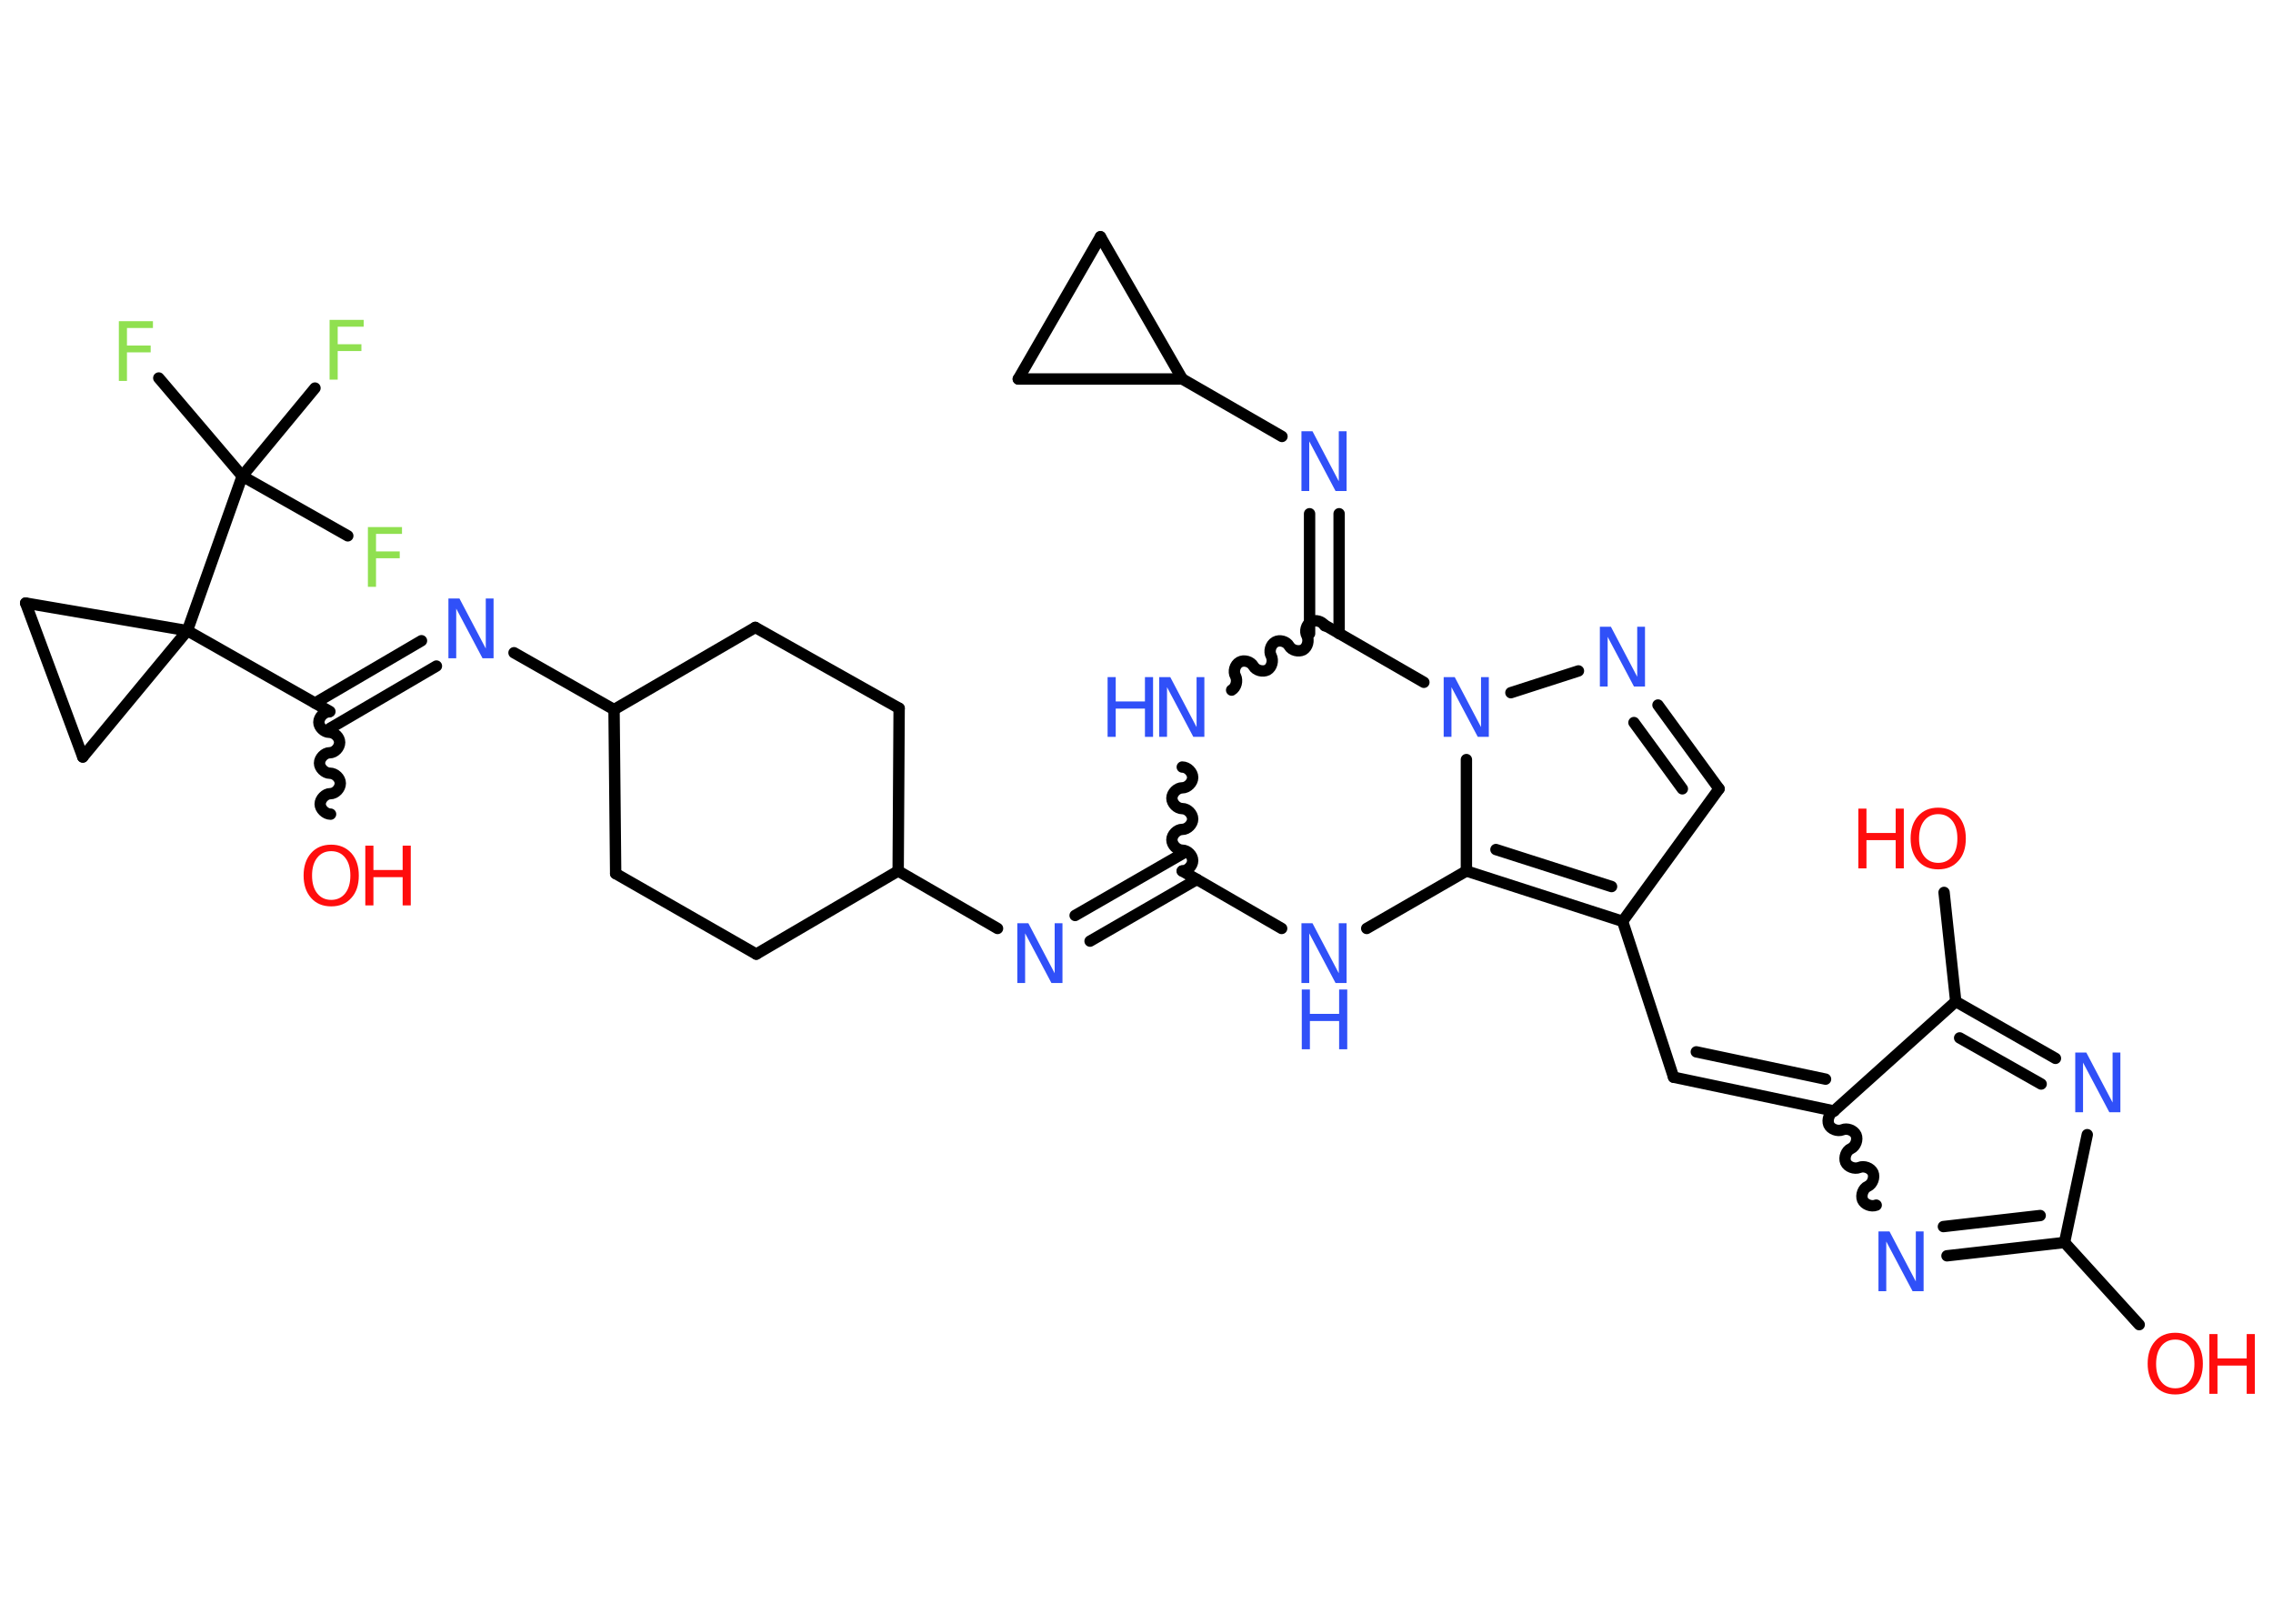 <?xml version='1.0' encoding='UTF-8'?>
<!DOCTYPE svg PUBLIC "-//W3C//DTD SVG 1.1//EN" "http://www.w3.org/Graphics/SVG/1.1/DTD/svg11.dtd">
<svg version='1.2' xmlns='http://www.w3.org/2000/svg' xmlns:xlink='http://www.w3.org/1999/xlink' width='70.0mm' height='50.0mm' viewBox='0 0 70.0 50.0'>
  <desc>Generated by the Chemistry Development Kit (http://github.com/cdk)</desc>
  <g stroke-linecap='round' stroke-linejoin='round' stroke='#000000' stroke-width='.35' fill='#3050F8'>
    <rect x='.0' y='.0' width='70.0' height='50.0' fill='#FFFFFF' stroke='none'/>
    <g id='mol1' class='mol'>
      <line id='mol1bnd1' class='bond' x1='65.88' y1='40.79' x2='63.58' y2='38.26'/>
      <g id='mol1bnd2' class='bond'>
        <line x1='59.96' y1='38.67' x2='63.58' y2='38.26'/>
        <line x1='59.85' y1='37.77' x2='62.83' y2='37.43'/>
      </g>
      <path id='mol1bnd3' class='bond' d='M56.48 34.21c-.14 .06 -.22 .27 -.16 .42c.06 .14 .27 .22 .42 .16c.14 -.06 .35 .01 .42 .16c.06 .14 -.01 .35 -.16 .42c-.14 .06 -.22 .27 -.16 .42c.06 .14 .27 .22 .42 .16c.14 -.06 .35 .01 .42 .16c.06 .14 -.01 .35 -.16 .42c-.14 .06 -.22 .27 -.16 .42c.06 .14 .27 .22 .42 .16' fill='none' stroke='#000000' stroke-width='.35'/>
      <g id='mol1bnd4' class='bond'>
        <line x1='51.54' y1='33.17' x2='56.48' y2='34.21'/>
        <line x1='52.24' y1='32.39' x2='56.22' y2='33.23'/>
      </g>
      <line id='mol1bnd5' class='bond' x1='51.54' y1='33.17' x2='49.97' y2='28.37'/>
      <line id='mol1bnd6' class='bond' x1='49.97' y1='28.37' x2='52.94' y2='24.29'/>
      <g id='mol1bnd7' class='bond'>
        <line x1='52.94' y1='24.29' x2='51.06' y2='21.71'/>
        <line x1='51.81' y1='24.29' x2='50.32' y2='22.25'/>
      </g>
      <line id='mol1bnd8' class='bond' x1='48.61' y1='20.66' x2='46.53' y2='21.33'/>
      <line id='mol1bnd9' class='bond' x1='43.85' y1='21.01' x2='40.78' y2='19.24'/>
      <g id='mol1bnd10' class='bond'>
        <line x1='40.33' y1='19.51' x2='40.33' y2='15.82'/>
        <line x1='41.24' y1='19.51' x2='41.24' y2='15.82'/>
      </g>
      <line id='mol1bnd11' class='bond' x1='39.48' y1='13.44' x2='36.41' y2='11.67'/>
      <line id='mol1bnd12' class='bond' x1='36.41' y1='11.67' x2='31.36' y2='11.67'/>
      <line id='mol1bnd13' class='bond' x1='31.36' y1='11.67' x2='33.89' y2='7.29'/>
      <line id='mol1bnd14' class='bond' x1='36.41' y1='11.67' x2='33.89' y2='7.29'/>
      <path id='mol1bnd15' class='bond' d='M37.93 21.25c.14 -.08 .19 -.29 .12 -.43c-.08 -.14 -.02 -.35 .12 -.43c.14 -.08 .35 -.02 .43 .12c.08 .14 .29 .19 .43 .12c.14 -.08 .19 -.29 .12 -.43c-.08 -.14 -.02 -.35 .12 -.43c.14 -.08 .35 -.02 .43 .12c.08 .14 .29 .19 .43 .12c.14 -.08 .19 -.29 .12 -.43c-.08 -.14 -.02 -.35 .12 -.43c.14 -.08 .35 -.02 .43 .12' fill='none' stroke='#000000' stroke-width='.35'/>
      <path id='mol1bnd16' class='bond' d='M36.41 26.82c.16 .0 .32 -.16 .32 -.32c.0 -.16 -.16 -.32 -.32 -.32c-.16 .0 -.32 -.16 -.32 -.32c.0 -.16 .16 -.32 .32 -.32c.16 .0 .32 -.16 .32 -.32c.0 -.16 -.16 -.32 -.32 -.32c-.16 .0 -.32 -.16 -.32 -.32c.0 -.16 .16 -.32 .32 -.32c.16 .0 .32 -.16 .32 -.32c.0 -.16 -.16 -.32 -.32 -.32' fill='none' stroke='#000000' stroke-width='.35'/>
      <g id='mol1bnd17' class='bond'>
        <line x1='36.86' y1='27.08' x2='33.57' y2='28.98'/>
        <line x1='36.41' y1='26.29' x2='33.11' y2='28.19'/>
      </g>
      <line id='mol1bnd18' class='bond' x1='30.72' y1='28.59' x2='27.66' y2='26.82'/>
      <line id='mol1bnd19' class='bond' x1='27.66' y1='26.82' x2='27.69' y2='21.81'/>
      <line id='mol1bnd20' class='bond' x1='27.69' y1='21.81' x2='23.26' y2='19.32'/>
      <line id='mol1bnd21' class='bond' x1='23.26' y1='19.32' x2='18.91' y2='21.85'/>
      <line id='mol1bnd22' class='bond' x1='18.91' y1='21.85' x2='15.83' y2='20.1'/>
      <g id='mol1bnd23' class='bond'>
        <line x1='13.44' y1='20.51' x2='10.16' y2='22.43'/>
        <line x1='12.98' y1='19.73' x2='9.7' y2='21.65'/>
      </g>
      <path id='mol1bnd24' class='bond' d='M10.18 25.07c-.16 .0 -.32 -.16 -.32 -.31c-.0 -.16 .16 -.32 .31 -.32c.16 -.0 .31 -.16 .31 -.32c-.0 -.16 -.16 -.31 -.32 -.31c-.16 .0 -.32 -.16 -.32 -.31c-.0 -.16 .16 -.32 .31 -.32c.16 -.0 .31 -.16 .31 -.32c-.0 -.16 -.16 -.31 -.32 -.31c-.16 .0 -.32 -.16 -.32 -.31c-.0 -.16 .16 -.32 .31 -.32' fill='none' stroke='#000000' stroke-width='.35'/>
      <line id='mol1bnd25' class='bond' x1='10.16' y1='21.91' x2='5.77' y2='19.42'/>
      <line id='mol1bnd26' class='bond' x1='5.77' y1='19.42' x2='7.46' y2='14.66'/>
      <line id='mol1bnd27' class='bond' x1='7.46' y1='14.66' x2='4.89' y2='11.64'/>
      <line id='mol1bnd28' class='bond' x1='7.46' y1='14.66' x2='10.71' y2='16.5'/>
      <line id='mol1bnd29' class='bond' x1='7.46' y1='14.66' x2='9.7' y2='11.95'/>
      <line id='mol1bnd30' class='bond' x1='5.77' y1='19.42' x2='2.55' y2='23.31'/>
      <line id='mol1bnd31' class='bond' x1='2.55' y1='23.31' x2='.79' y2='18.57'/>
      <line id='mol1bnd32' class='bond' x1='5.77' y1='19.42' x2='.79' y2='18.57'/>
      <line id='mol1bnd33' class='bond' x1='18.91' y1='21.85' x2='18.96' y2='26.9'/>
      <line id='mol1bnd34' class='bond' x1='18.96' y1='26.9' x2='23.29' y2='29.38'/>
      <line id='mol1bnd35' class='bond' x1='27.66' y1='26.82' x2='23.29' y2='29.38'/>
      <line id='mol1bnd36' class='bond' x1='36.41' y1='26.82' x2='39.47' y2='28.59'/>
      <line id='mol1bnd37' class='bond' x1='42.09' y1='28.59' x2='45.16' y2='26.82'/>
      <g id='mol1bnd38' class='bond'>
        <line x1='45.16' y1='26.82' x2='49.97' y2='28.37'/>
        <line x1='46.07' y1='26.16' x2='49.63' y2='27.3'/>
      </g>
      <line id='mol1bnd39' class='bond' x1='45.16' y1='23.39' x2='45.16' y2='26.82'/>
      <line id='mol1bnd40' class='bond' x1='56.48' y1='34.21' x2='60.23' y2='30.84'/>
      <line id='mol1bnd41' class='bond' x1='60.23' y1='30.84' x2='59.87' y2='27.48'/>
      <g id='mol1bnd42' class='bond'>
        <line x1='63.3' y1='32.59' x2='60.23' y2='30.84'/>
        <line x1='62.86' y1='33.38' x2='60.35' y2='31.96'/>
      </g>
      <line id='mol1bnd43' class='bond' x1='63.58' y1='38.26' x2='64.28' y2='34.94'/>
      <g id='mol1atm1' class='atom'>
        <path d='M66.99 41.25q-.27 .0 -.43 .2q-.16 .2 -.16 .55q.0 .35 .16 .55q.16 .2 .43 .2q.27 .0 .43 -.2q.16 -.2 .16 -.55q.0 -.35 -.16 -.55q-.16 -.2 -.43 -.2zM66.99 41.04q.38 .0 .62 .26q.23 .26 .23 .69q.0 .44 -.23 .69q-.23 .26 -.62 .26q-.39 .0 -.62 -.26q-.23 -.26 -.23 -.69q.0 -.43 .23 -.69q.23 -.26 .62 -.26z' stroke='none' fill='#FF0D0D'/>
        <path d='M68.04 41.08h.25v.75h.9v-.75h.25v1.84h-.25v-.87h-.9v.87h-.25v-1.84z' stroke='none' fill='#FF0D0D'/>
      </g>
      <path id='mol1atm3' class='atom' d='M57.86 37.92h.33l.81 1.54v-1.54h.24v1.84h-.34l-.81 -1.53v1.53h-.24v-1.84z' stroke='none'/>
      <path id='mol1atm8' class='atom' d='M49.28 19.3h.33l.81 1.54v-1.54h.24v1.84h-.34l-.81 -1.53v1.53h-.24v-1.84z' stroke='none'/>
      <path id='mol1atm9' class='atom' d='M44.47 20.85h.33l.81 1.54v-1.54h.24v1.84h-.34l-.81 -1.53v1.53h-.24v-1.84z' stroke='none'/>
      <path id='mol1atm11' class='atom' d='M40.09 13.28h.33l.81 1.54v-1.54h.24v1.84h-.34l-.81 -1.53v1.53h-.24v-1.84z' stroke='none'/>
      <g id='mol1atm15' class='atom'>
        <path d='M35.71 20.85h.33l.81 1.54v-1.54h.24v1.84h-.34l-.81 -1.53v1.53h-.24v-1.84z' stroke='none'/>
        <path d='M34.11 20.85h.25v.75h.9v-.75h.25v1.84h-.25v-.87h-.9v.87h-.25v-1.84z' stroke='none'/>
      </g>
      <path id='mol1atm17' class='atom' d='M31.34 28.43h.33l.81 1.54v-1.54h.24v1.84h-.34l-.81 -1.53v1.53h-.24v-1.84z' stroke='none'/>
      <path id='mol1atm22' class='atom' d='M13.82 18.43h.33l.81 1.54v-1.54h.24v1.84h-.34l-.81 -1.53v1.53h-.24v-1.84z' stroke='none'/>
      <g id='mol1atm24' class='atom'>
        <path d='M10.2 26.21q-.27 .0 -.43 .2q-.16 .2 -.16 .55q.0 .35 .16 .55q.16 .2 .43 .2q.27 .0 .43 -.2q.16 -.2 .16 -.55q.0 -.35 -.16 -.55q-.16 -.2 -.43 -.2zM10.2 26.01q.38 .0 .62 .26q.23 .26 .23 .69q.0 .44 -.23 .69q-.23 .26 -.62 .26q-.39 .0 -.62 -.26q-.23 -.26 -.23 -.69q.0 -.43 .23 -.69q.23 -.26 .62 -.26z' stroke='none' fill='#FF0D0D'/>
        <path d='M11.25 26.04h.25v.75h.9v-.75h.25v1.84h-.25v-.87h-.9v.87h-.25v-1.84z' stroke='none' fill='#FF0D0D'/>
      </g>
      <path id='mol1atm27' class='atom' d='M3.66 9.89h1.05v.21h-.8v.54h.73v.21h-.73v.88h-.25v-1.84z' stroke='none' fill='#90E050'/>
      <path id='mol1atm28' class='atom' d='M11.33 16.23h1.05v.21h-.8v.54h.73v.21h-.73v.88h-.25v-1.84z' stroke='none' fill='#90E050'/>
      <path id='mol1atm29' class='atom' d='M10.15 9.85h1.05v.21h-.8v.54h.73v.21h-.73v.88h-.25v-1.84z' stroke='none' fill='#90E050'/>
      <g id='mol1atm34' class='atom'>
        <path d='M40.09 28.43h.33l.81 1.54v-1.54h.24v1.84h-.34l-.81 -1.53v1.53h-.24v-1.84z' stroke='none'/>
        <path d='M40.09 30.47h.25v.75h.9v-.75h.25v1.84h-.25v-.87h-.9v.87h-.25v-1.84z' stroke='none'/>
      </g>
      <g id='mol1atm37' class='atom'>
        <path d='M59.69 25.07q-.27 .0 -.43 .2q-.16 .2 -.16 .55q.0 .35 .16 .55q.16 .2 .43 .2q.27 .0 .43 -.2q.16 -.2 .16 -.55q.0 -.35 -.16 -.55q-.16 -.2 -.43 -.2zM59.69 24.87q.38 .0 .62 .26q.23 .26 .23 .69q.0 .44 -.23 .69q-.23 .26 -.62 .26q-.39 .0 -.62 -.26q-.23 -.26 -.23 -.69q.0 -.43 .23 -.69q.23 -.26 .62 -.26z' stroke='none' fill='#FF0D0D'/>
        <path d='M57.23 24.9h.25v.75h.9v-.75h.25v1.84h-.25v-.87h-.9v.87h-.25v-1.84z' stroke='none' fill='#FF0D0D'/>
      </g>
      <path id='mol1atm38' class='atom' d='M63.92 32.41h.33l.81 1.54v-1.54h.24v1.84h-.34l-.81 -1.53v1.53h-.24v-1.84z' stroke='none'/>
    </g>
  </g>
</svg>
